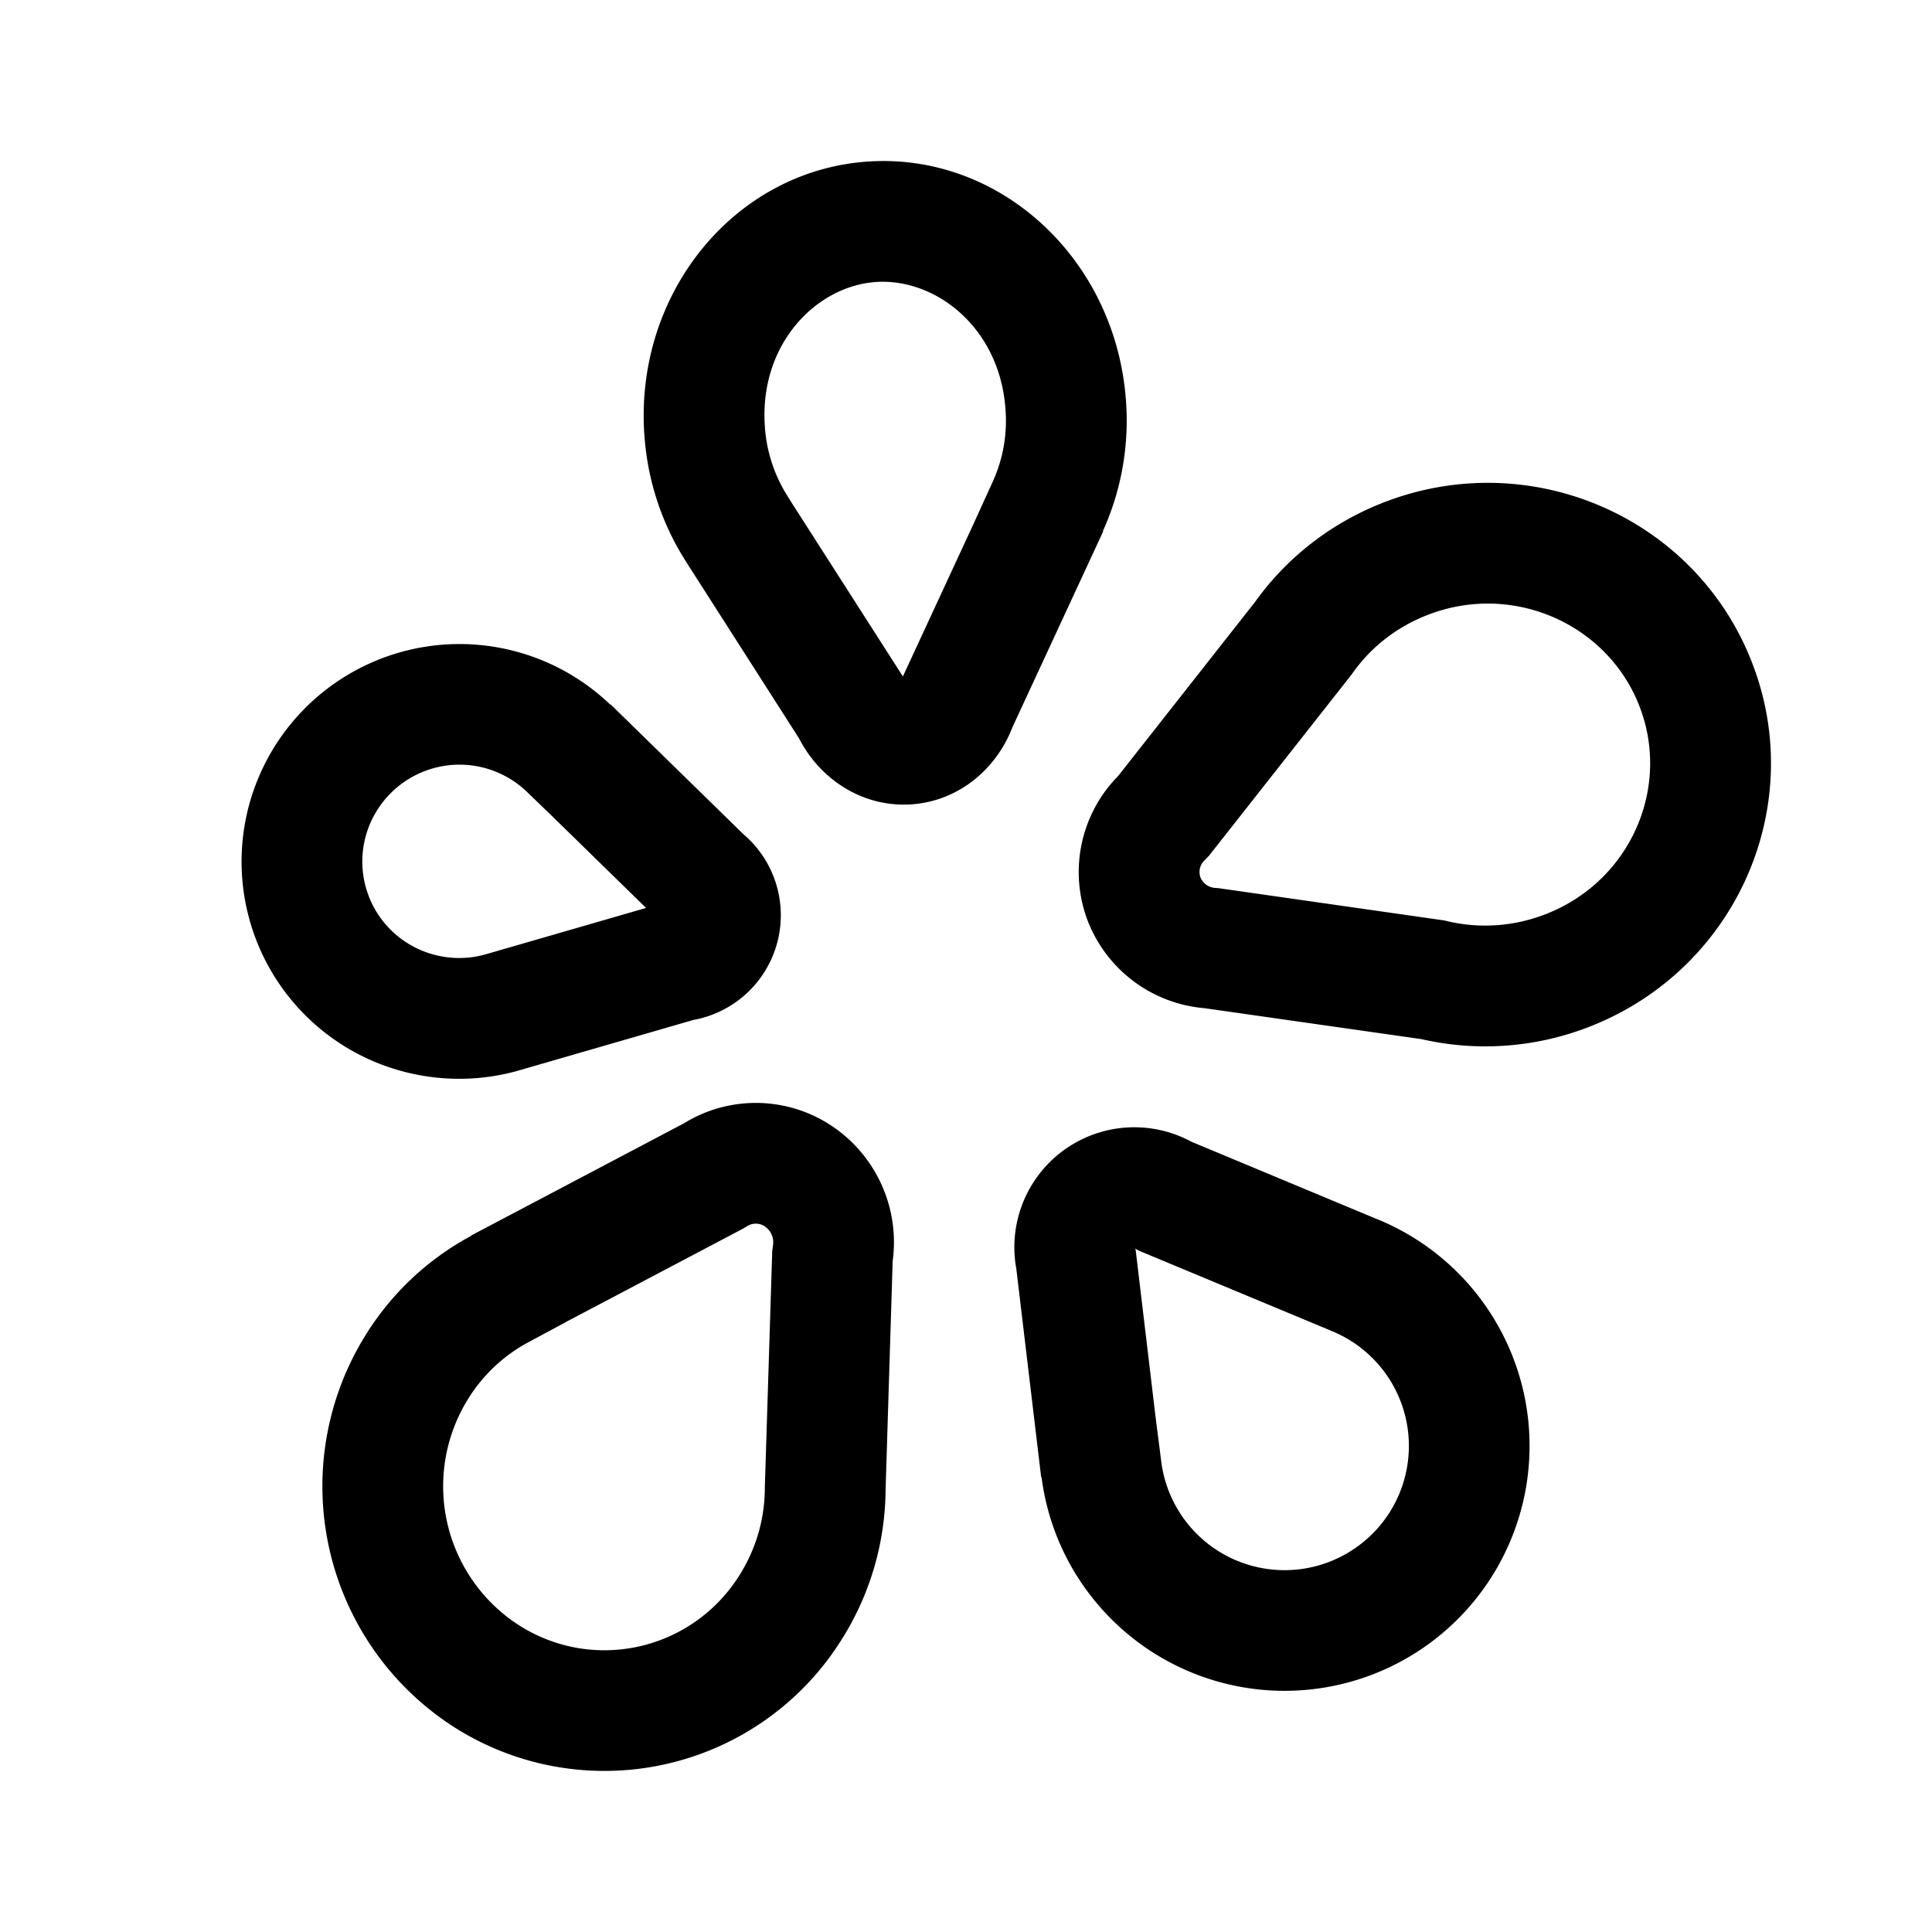 <svg xmlns="http://www.w3.org/2000/svg" width="24" height="24" fill="currentColor" viewBox="0 0 24 24"><path fill-rule="evenodd" d="m12.576 9.036 1.129-2.437H13.7l.001-.002.003-.007a3.333 3.333 0 0 0 .284-1.601c-.12-1.76-1.556-3.095-3.208-2.982-1.652.112-2.895 1.63-2.776 3.388l.007.088c.05.542.227 1.042.495 1.468v.001l1.42 2.22c.268.522.804.86 1.395.82.576-.039 1.05-.426 1.255-.956Zm-2.729-2.77-.07-.113a1.837 1.837 0 0 1-.276-.86c-.07-1.022.642-1.74 1.38-1.79.74-.05 1.541.565 1.61 1.587a1.83 1.83 0 0 1-.156.888l-.237.52-.882 1.905-1.369-2.138Zm7.822 6.644-2.707-.386a1.71 1.71 0 0 1-1.44-1.06 1.698 1.698 0 0 1 .367-1.823l1.703-2.165c.38-.53.912-.961 1.565-1.222 1.812-.724 3.867.14 4.59 1.933.724 1.791-.16 3.83-1.971 4.555a3.551 3.551 0 0 1-2.107.169Zm.272-1.476.058.014c.392.088.814.063 1.22-.099 1.054-.421 1.544-1.593 1.137-2.601-.408-1.012-1.585-1.524-2.642-1.101-.381.152-.686.4-.904.704l-.019.027-1.773 2.253-.056.058a.198.198 0 0 0-.048.214.21.21 0 0 0 .182.127l.04.003 2.805.401Zm-5.007 6.919-.309-2.592a1.49 1.49 0 0 1 2.175-1.578l2.276.949a3.042 3.042 0 0 1 .716 5.257 3.044 3.044 0 0 1-4.262-.592l-.007-.009a3.027 3.027 0 0 1-.583-1.428l-.001-.008v-.002l-.005.003Zm1.492-.193-.072-.565-.245-2.056-.005-.027.05.027 2.36.983.013.006a1.542 1.542 0 0 1 .361 2.665 1.544 1.544 0 0 1-2.462-1.033Zm-5.931-4.205L5.849 15.35l.004.002-.002.001-.007.004a3.479 3.479 0 0 0-1.305 1.232 3.554 3.554 0 0 0 1.107 4.869 3.476 3.476 0 0 0 4.821-1.11 3.526 3.526 0 0 0 .534-1.84l.088-2.842a1.738 1.738 0 0 0-.788-1.7 1.7 1.7 0 0 0-1.806-.011Zm-1.468 2.47-.464.249a1.986 1.986 0 0 0-.75.707 2.054 2.054 0 0 0 .636 2.81c.93.59 2.157.312 2.744-.634.206-.332.305-.697.308-1.061v-.017l.092-2.937.01-.076a.238.238 0 0 0-.105-.233.2.2 0 0 0-.215-.002l-.044.027-2.212 1.166Zm.558-7.675 1.65 1.613a1.322 1.322 0 0 1-.621 2.307l-2.177.63c-.44.124-.917.138-1.392.02a2.697 2.697 0 0 1-1.962-3.277A2.708 2.708 0 0 1 7.578 8.75l.004.004.002.001v-.003Zm.44 2.529-1.999.578a1.2 1.2 0 0 1-.616.007 1.197 1.197 0 0 1-.873-1.454 1.208 1.208 0 0 1 2.007-.575l.303.292 1.179 1.152Z" clip-rule="evenodd"/></svg>
